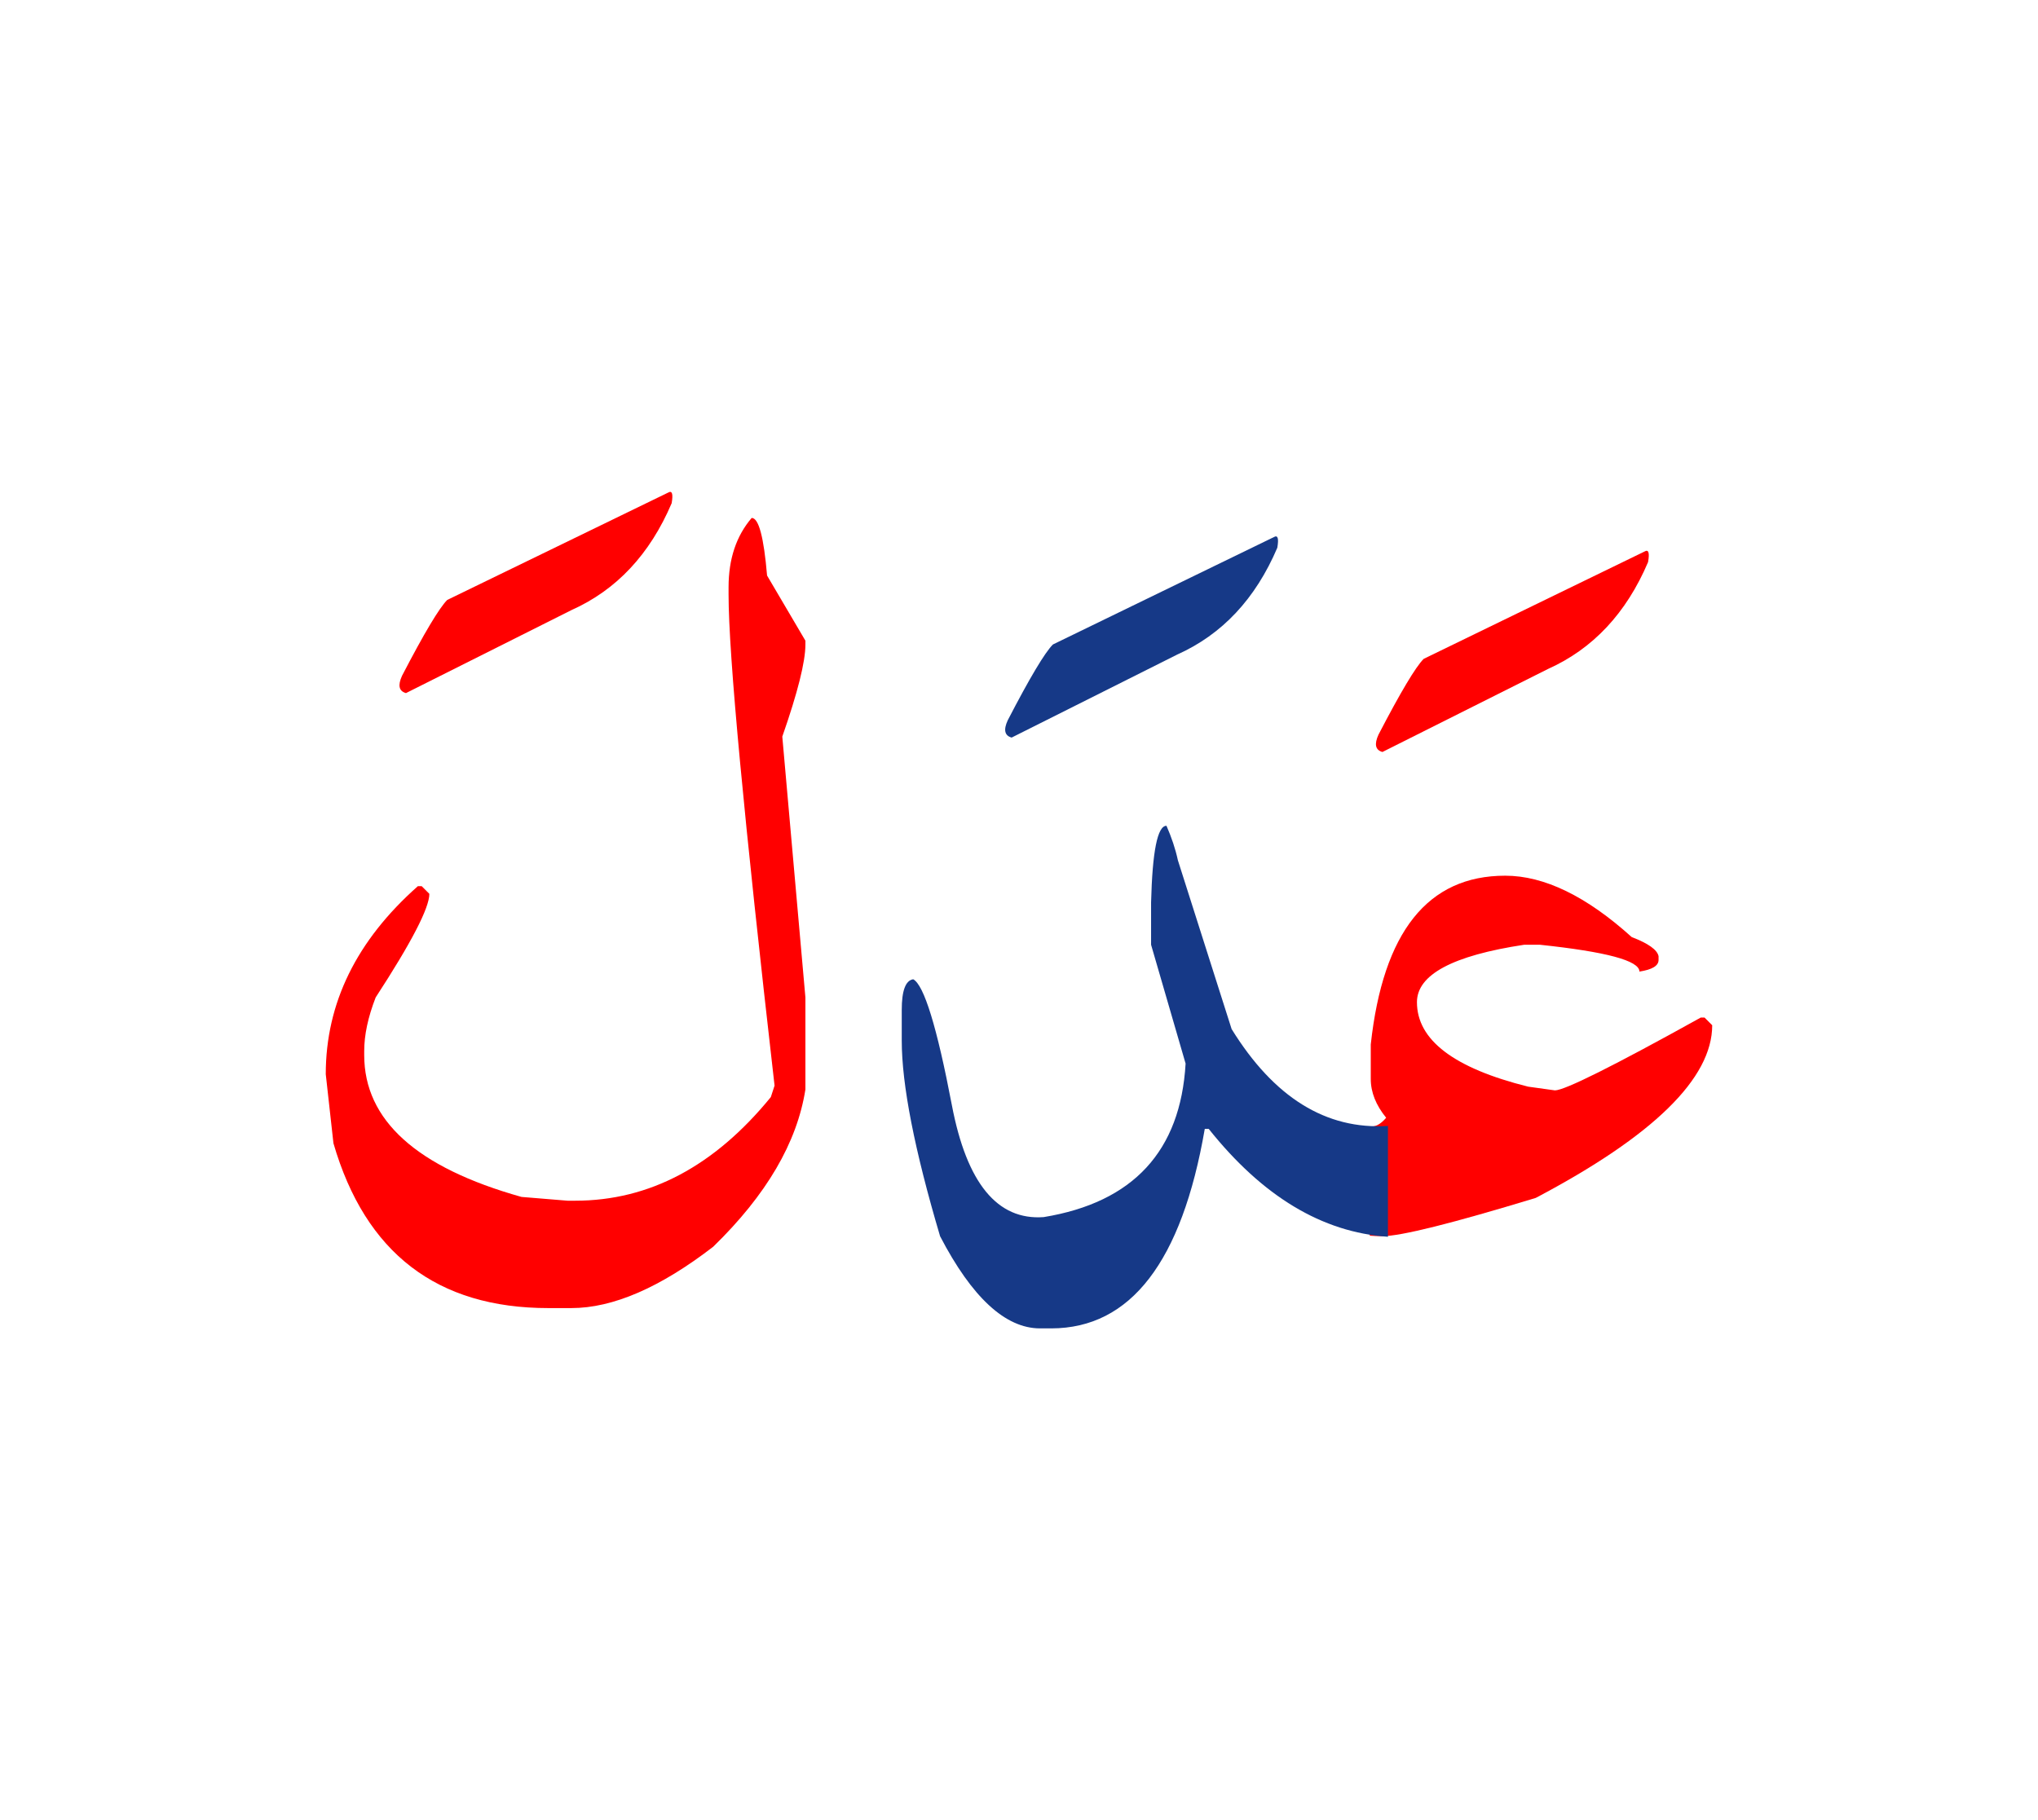 <svg id="vector" xmlns="http://www.w3.org/2000/svg" width="75" height="67" viewBox="0 0 83 73"><path fill="#FF0000" d="M55.787,45.311c0.227,0.027 0.445,-0.094 0.666,-0.354c-0.412,-0.506 -0.627,-1.033 -0.627,-1.58v-1.406c0.5,-4.58 2.32,-6.874 5.475,-6.874c1.586,0 3.307,0.834 5.152,2.5c0.68,0.26 1.041,0.52 1.094,0.779v0.154c0,0.238 -0.26,0.393 -0.779,0.473c0,-0.447 -1.354,-0.807 -4.061,-1.094H62.08c-2.92,0.441 -4.373,1.221 -4.373,2.34c0,1.541 1.506,2.688 4.527,3.441l1.092,0.152c0.395,0 2.373,-0.986 5.941,-2.967h0.152l0.313,0.314c0,2.16 -2.393,4.506 -7.186,7.033c-3.414,1.039 -5.494,1.559 -6.246,1.559c-0.174,0 -0.34,-0.006 -0.514,-0.02V45.311z" id="path_0"/><path fill="#FF0000" d="M66.98,21.89c0.16,-0.093 0.207,0.054 0.139,0.434c-0.885,2.08 -2.246,3.533 -4.078,4.354l-6.74,3.38c-0.287,-0.08 -0.34,-0.313 -0.16,-0.707c0.9,-1.732 1.514,-2.76 1.84,-3.086L66.98,21.89z" id="path_1"/><path fill="#163987" d="M56.527,49.805c-2.68,-0.18 -5.113,-1.648 -7.301,-4.395h-0.16c-0.934,5.414 -3.02,8.121 -6.246,8.127h-0.473c-1.4,-0.006 -2.762,-1.254 -4.061,-3.754c-1.041,-3.512 -1.561,-6.172 -1.561,-7.967v-1.252c0,-0.781 0.154,-1.201 0.467,-1.248c0.439,0.234 0.967,1.941 1.574,5.127c0.605,3.18 1.854,4.701 3.74,4.561c3.646,-0.6 5.572,-2.688 5.779,-6.254l-1.406,-4.84v-1.719c0.053,-2.087 0.26,-3.127 0.627,-3.127c0.205,0.467 0.365,0.94 0.465,1.406l2.188,6.874c1.721,2.787 3.846,4.107 6.367,3.947V49.805z" id="path_2"/><path fill="#163987" d="M51.881,21.304c0.16,-0.094 0.205,0.053 0.139,0.434c-0.887,2.08 -2.246,3.533 -4.08,4.353l-6.74,3.38c-0.285,-0.079 -0.34,-0.313 -0.158,-0.706c0.898,-1.733 1.512,-2.76 1.84,-3.087L51.881,21.304z" id="path_3"/><path fill="#FF0000" d="M30.613,20.524c0.287,0 0.494,0.78 0.627,2.347l1.561,2.653v0.16c0,0.7 -0.314,1.953 -0.941,3.747l0.941,10.625v3.748c-0.34,2.166 -1.588,4.299 -3.754,6.406c-2.16,1.666 -4.086,2.5 -5.779,2.5h-0.934c-4.533,0 -7.453,-2.24 -8.754,-6.713l-0.313,-2.814c0,-2.893 1.252,-5.447 3.752,-7.66h0.154l0.313,0.313c0,0.573 -0.727,1.979 -2.186,4.219c-0.314,0.807 -0.467,1.533 -0.467,2.188v0.16c0,2.652 2.133,4.58 6.406,5.779l1.873,0.154h0.314c3.02,0 5.672,-1.408 7.967,-4.221l0.152,-0.467c-1.246,-10.886 -1.873,-17.553 -1.873,-20v-0.313C29.674,22.191 29.986,21.257 30.613,20.524z" id="path_4"/><path fill="#FF0000" d="M27.213,19.491c0.16,-0.094 0.207,0.054 0.141,0.434c-0.887,2.08 -2.246,3.533 -4.08,4.353l-6.74,3.381c-0.287,-0.08 -0.34,-0.313 -0.16,-0.707c0.9,-1.733 1.514,-2.76 1.84,-3.087L27.213,19.491z" id="path_5"/></svg>